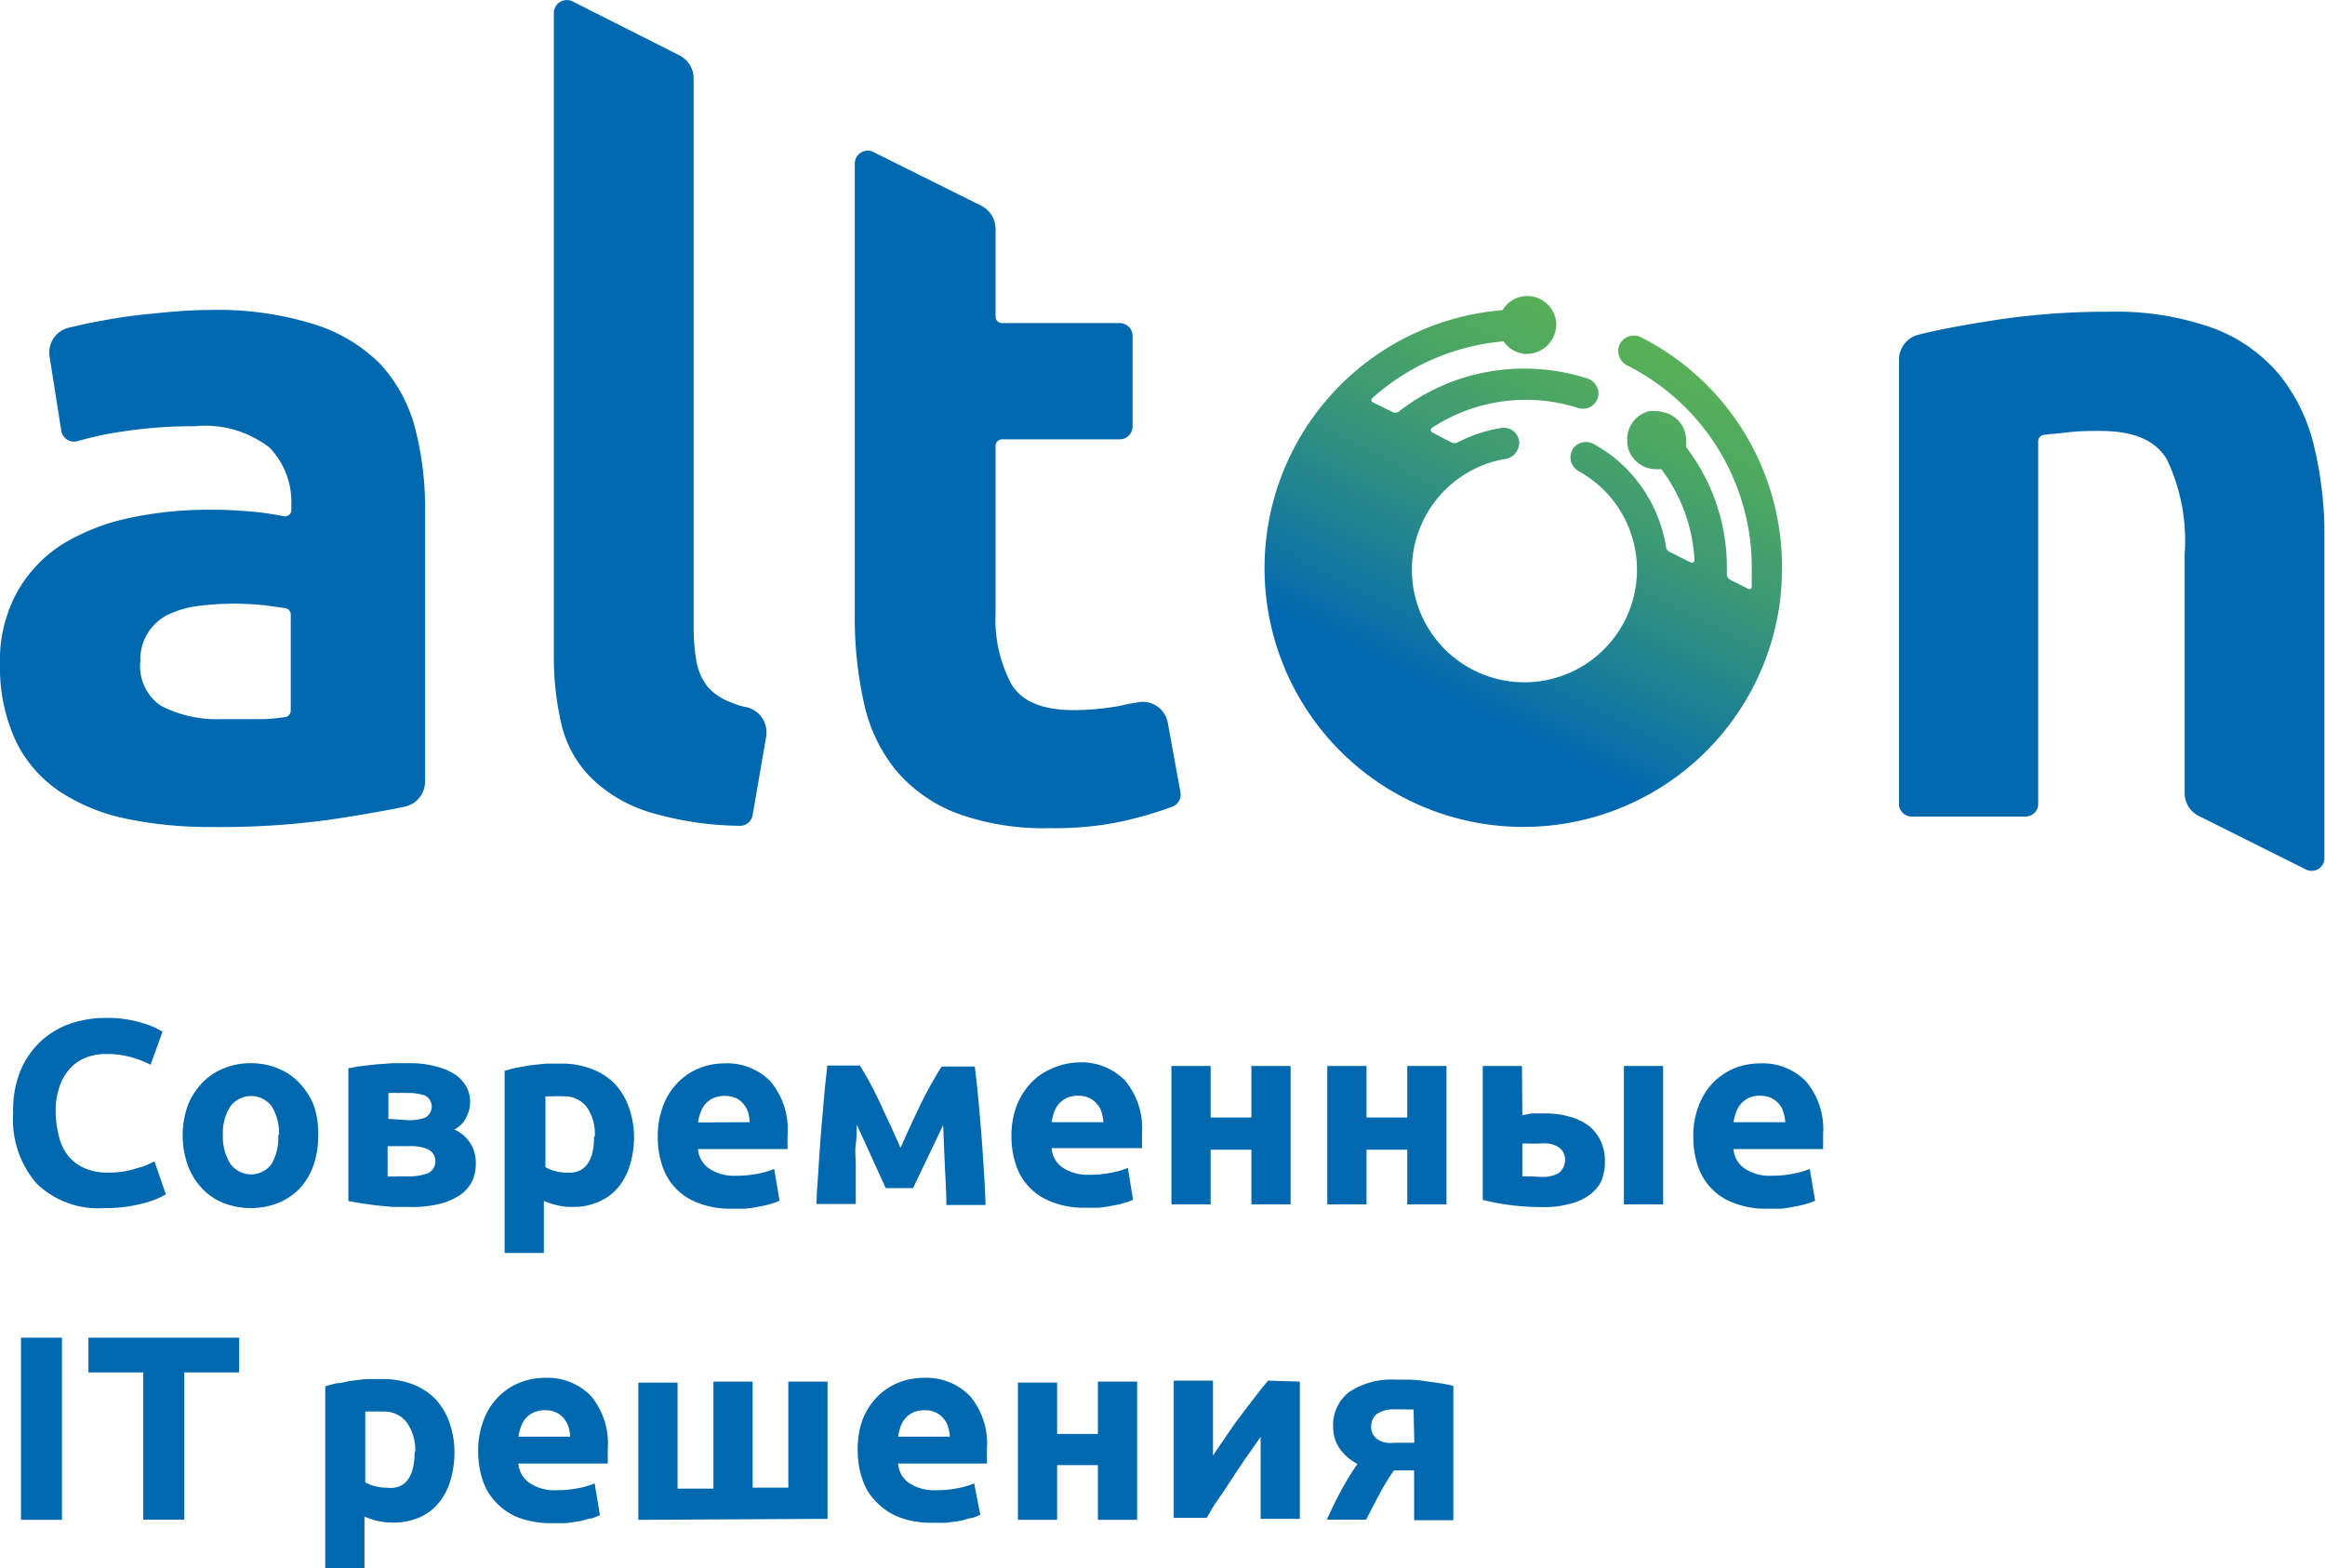 <svg xmlns="http://www.w3.org/2000/svg" xmlns:xlink="http://www.w3.org/1999/xlink" viewBox="0 0 118.59 80"><defs><style>.cls-1{fill:#0068ae;}.cls-2{fill:url(#Безымянный_градиент_2);}</style><linearGradient id="Безымянный_градиент_2" x1="83.69" y1="17.21" x2="71.7" y2="40.73" gradientUnits="userSpaceOnUse"><stop offset="0" stop-color="#58b057"/><stop offset="0.14" stop-color="#4fa960"/><stop offset="0.38" stop-color="#389678"/><stop offset="0.67" stop-color="#1277a0"/><stop offset="0.8" stop-color="#0068b3"/></linearGradient></defs><g id="Слой_2" data-name="Слой 2"><g id="Cases_v2" data-name="Cases v2"><path class="cls-1" d="M10.72,15.81a16.51,16.51,0,0,1,5.27.72,8.19,8.19,0,0,1,3.37,2,7.66,7.66,0,0,1,1.8,3.26,16.09,16.09,0,0,1,.52,4.26V39.87a1.31,1.31,0,0,1-1.05,1.28q-1.32.27-3.21.57a40.08,40.08,0,0,1-6.6.46,20.74,20.74,0,0,1-4.43-.43A9.7,9.7,0,0,1,3,40.34a6.49,6.49,0,0,1-2.2-2.56A8.88,8.88,0,0,1,0,33.9a7.23,7.23,0,0,1,.89-3.73,6.84,6.84,0,0,1,2.36-2.45,10.9,10.9,0,0,1,3.4-1.31,19.19,19.19,0,0,1,4-.41,22.49,22.49,0,0,1,2.46.12q.78.09,1.35.21a.33.33,0,0,0,.4-.32v-.25a4,4,0,0,0-1.1-2.92,5.36,5.36,0,0,0-3.83-1.1A23.81,23.81,0,0,0,6.32,22a16.77,16.77,0,0,0-2.36.5A.66.66,0,0,1,3.13,22l-.6-3.81a1.3,1.3,0,0,1,1-1.48l.39-.09c.62-.15,1.3-.27,2-.39s1.5-.2,2.32-.28S9.89,15.81,10.72,15.81Zm.58,20.87c.7,0,1.37,0,2,0,.49,0,.9-.06,1.24-.1a.34.34,0,0,0,.29-.33V31.35a.33.33,0,0,0-.27-.33l-1-.14A15.53,15.53,0,0,0,12,30.79a14.24,14.24,0,0,0-1.9.12,5,5,0,0,0-1.55.45,2.6,2.6,0,0,0-1,.91,2.52,2.52,0,0,0-.39,1.44A2.44,2.44,0,0,0,8.21,36,6.23,6.23,0,0,0,11.3,36.68Z"/><path class="cls-1" d="M96.86,18.35a1.32,1.32,0,0,1,1-1.28c1-.25,2.27-.49,3.69-.71a37.63,37.63,0,0,1,6-.46,14.7,14.7,0,0,1,5.34.84,8.09,8.09,0,0,1,3.37,2.37,9.17,9.17,0,0,1,1.77,3.64,19.33,19.33,0,0,1,.53,4.69V43.76a.65.65,0,0,1-.94.59l-5.47-2.73a1.32,1.32,0,0,1-.72-1.17V28.3a9.65,9.65,0,0,0-.91-4.88c-.61-1-1.74-1.44-3.4-1.44-.51,0-1.06,0-1.63.07s-.87.08-1.24.13a.33.33,0,0,0-.29.33V41a.65.65,0,0,1-.66.65H97.51a.65.65,0,0,1-.65-.65Z"/><path class="cls-1" d="M57.13,36a13.15,13.15,0,0,1-2.37.22c-1.6,0-2.66-.45-3.18-1.34a7,7,0,0,1-.8-3.59V22.74a.33.33,0,0,1,.33-.33h6a.66.66,0,0,0,.66-.65V17.13a.66.66,0,0,0-.66-.65h-6a.33.33,0,0,1-.33-.33V11.68a1.33,1.33,0,0,0-.72-1.18L44.6,7.78a.66.66,0,0,0-1,.59v23a19.75,19.75,0,0,0,.46,4.45,8.15,8.15,0,0,0,1.6,3.42,7.61,7.61,0,0,0,3.06,2.21,12.92,12.92,0,0,0,4.84.79,16.52,16.52,0,0,0,3.88-.39,21.84,21.84,0,0,0,2.35-.7.66.66,0,0,0,.42-.74l-.65-3.57a1.3,1.3,0,0,0-1.6-1C57.72,35.87,57.43,35.93,57.13,36Z"/><path class="cls-1" d="M36.07,35a3,3,0,0,1-.55-1.29,9.89,9.89,0,0,1-.14-1.72V4a1.32,1.32,0,0,0-.73-1.18L29.2.07a.66.66,0,0,0-.95.59V33.37a14.86,14.86,0,0,0,.4,3.62,5.68,5.68,0,0,0,1.54,2.72,7.26,7.26,0,0,0,3.06,1.75,16.52,16.52,0,0,0,4.47.66.65.65,0,0,0,.67-.55l.69-4a1.32,1.32,0,0,0-1-1.5,3.38,3.38,0,0,1-.83-.26A2.85,2.85,0,0,1,36.07,35Z"/><path class="cls-2" d="M90.89,29.2a13.44,13.44,0,0,1-.13,1.69A13.2,13.2,0,1,1,76.64,15.82a1.46,1.46,0,0,1,1.29-.72,1.48,1.48,0,0,1,1.45,1.52,1.52,1.52,0,0,1-1.59,1.43,1.48,1.48,0,0,1-1.1-.64A11.54,11.54,0,0,0,70,20.3a.13.13,0,0,0,0,.21L71,21a.32.32,0,0,0,.34,0,10.27,10.27,0,0,1,4-1.92,10.48,10.48,0,0,1,5.61.22.82.82,0,0,1,.58.86.8.8,0,0,1-1,.66,8.76,8.76,0,0,0-7.49,1,.14.14,0,0,0,0,.23l1,.52a.35.35,0,0,0,.3,0,7.23,7.23,0,0,1,2.23-.74.79.79,0,0,1,.92.71.84.84,0,0,1-.71.87,6,6,0,0,0-.73.17,5.74,5.74,0,1,0,5.66,1.32,6,6,0,0,0-1.19-.87.81.81,0,0,1-.23-1.22.82.82,0,0,1,1-.16,7,7,0,0,1,1.5,1.09,7.38,7.38,0,0,1,2.19,4.17.34.34,0,0,0,.18.24l1.08.54a.13.13,0,0,0,.19-.12,8.47,8.47,0,0,0-1.69-4.64h-.28A1.48,1.48,0,0,1,83,22.63h0c0-.05,0-.11,0-.16v-.09a.28.28,0,0,1,0-.09h0a1.48,1.48,0,0,1,1.12-1.32h0a2.33,2.33,0,0,1,.37,0,1.51,1.51,0,0,1,.37.06h0A1.45,1.45,0,0,1,86,22.4a1.27,1.27,0,0,1,0,.2h0c0,.07,0,.13,0,.2a10.07,10.07,0,0,1,2.08,6c0,.07,0,.29,0,.48a.32.32,0,0,0,.19.3l.89.45a.12.12,0,0,0,.19-.1c0-.25,0-.51,0-.77A11.54,11.54,0,0,0,83,18.64a.83.83,0,0,1-.44-.93.81.81,0,0,1,1.14-.51A13.12,13.12,0,0,1,90.89,29.2Z"/><path class="cls-1" d="M5.31,61.62a4.51,4.51,0,0,1-3.45-1.26A5,5,0,0,1,.67,56.77,5.51,5.51,0,0,1,1,54.72a4.31,4.31,0,0,1,1-1.53,4.22,4.22,0,0,1,1.51-.95,5.51,5.51,0,0,1,1.89-.32A5.85,5.85,0,0,1,6.49,52a6.52,6.52,0,0,1,.84.2,4.43,4.43,0,0,1,.61.23l.35.19-.61,1.69a5.22,5.22,0,0,0-1-.39,4.65,4.65,0,0,0-1.29-.16,2.73,2.73,0,0,0-.94.16,2.09,2.09,0,0,0-.82.52,2.48,2.48,0,0,0-.57.92,3.66,3.66,0,0,0-.22,1.36A5.06,5.06,0,0,0,3,57.93a2.52,2.52,0,0,0,.46,1,2.19,2.19,0,0,0,.82.64,2.92,2.92,0,0,0,1.24.24,5.17,5.17,0,0,0,.82-.06A4.8,4.8,0,0,0,7,59.58a2.94,2.94,0,0,0,.5-.16l.38-.18.58,1.68a4.66,4.66,0,0,1-1.25.48A7.3,7.3,0,0,1,5.31,61.62Z"/><path class="cls-1" d="M16.23,57.89A4.61,4.61,0,0,1,16,59.41a3.37,3.37,0,0,1-.69,1.18,3.15,3.15,0,0,1-1.1.76,3.87,3.87,0,0,1-2.84,0,3.11,3.11,0,0,1-1.09-.76,3.41,3.41,0,0,1-.71-1.18,4.57,4.57,0,0,1,0-3,3.52,3.52,0,0,1,.73-1.16,3,3,0,0,1,1.1-.75,3.48,3.48,0,0,1,1.39-.27,3.57,3.57,0,0,1,1.4.27,3,3,0,0,1,1.09.75A3.48,3.48,0,0,1,16,56.37,4.33,4.33,0,0,1,16.23,57.89Zm-2,0a2.58,2.58,0,0,0-.37-1.46,1.32,1.32,0,0,0-2.11,0,2.5,2.5,0,0,0-.38,1.46,2.58,2.58,0,0,0,.38,1.47,1.3,1.3,0,0,0,2.11,0A2.67,2.67,0,0,0,14.19,57.89Z"/><path class="cls-1" d="M20.82,61.56l-.8,0-.84-.08-.79-.11-.62-.11V54.48c.17,0,.37-.07.62-.1l.79-.09.84-.06.8,0a5.08,5.08,0,0,1,1.47.18,3,3,0,0,1,1,.45,1.82,1.82,0,0,1,.53.63,1.65,1.65,0,0,1,.16.7,1.7,1.7,0,0,1-.23.86,1.3,1.3,0,0,1-.58.56,1.8,1.8,0,0,1,.74.59,1.43,1.43,0,0,1,.26.49,2,2,0,0,1,.1.67,2.19,2.19,0,0,1-.16.83,1.91,1.91,0,0,1-.57.71,3.26,3.26,0,0,1-1.06.49A5.83,5.83,0,0,1,20.82,61.56Zm.07-4.42A2.29,2.29,0,0,0,21.7,57a.64.64,0,0,0,0-1.11,2.41,2.41,0,0,0-.92-.14,4.82,4.82,0,0,0-.49,0,4.59,4.59,0,0,0-.48,0v1.32ZM19.77,60a4.38,4.38,0,0,0,.5,0l.58,0a2.67,2.67,0,0,0,1-.17.68.68,0,0,0,0-1.2,2.22,2.22,0,0,0-1-.17H19.77Z"/><path class="cls-1" d="M32.34,57.9a5,5,0,0,1-.2,1.49,3.21,3.21,0,0,1-.59,1.15,2.61,2.61,0,0,1-1,.75,3.13,3.13,0,0,1-1.33.27,3.22,3.22,0,0,1-.78-.08,3.58,3.58,0,0,1-.7-.23v2.66h-2V54.62a5.31,5.31,0,0,1,.61-.16l.73-.13.78-.08c.26,0,.52,0,.76,0a4.16,4.16,0,0,1,1.55.27,3.28,3.28,0,0,1,1.16.73,3.35,3.35,0,0,1,.72,1.16A4.63,4.63,0,0,1,32.34,57.9Zm-2,.05a2.4,2.4,0,0,0-.41-1.48,1.44,1.44,0,0,0-1.23-.55,3.94,3.94,0,0,0-.5,0l-.38,0v3.61a1.72,1.72,0,0,0,.49.2,2.13,2.13,0,0,0,.61.08C29.83,59.87,30.3,59.23,30.3,58Z"/><path class="cls-1" d="M33.55,58a4.36,4.36,0,0,1,.29-1.64,3.34,3.34,0,0,1,.76-1.17,3.12,3.12,0,0,1,1.08-.71,3.35,3.35,0,0,1,1.25-.24,3.08,3.08,0,0,1,2.37.92,3.78,3.78,0,0,1,.87,2.7c0,.11,0,.24,0,.38s0,.26,0,.37H35.6a1.35,1.35,0,0,0,.58,1,2.32,2.32,0,0,0,1.37.36,5.64,5.64,0,0,0,1.08-.1,4.08,4.08,0,0,0,.86-.25l.27,1.62a2.06,2.06,0,0,1-.43.16,4.43,4.43,0,0,1-.6.14,6.85,6.85,0,0,1-.7.11c-.25,0-.5,0-.75,0a4.4,4.4,0,0,1-1.66-.29,3,3,0,0,1-1.85-1.93A4.5,4.5,0,0,1,33.55,58Zm4.69-.76a2.17,2.17,0,0,0-.08-.5,1.22,1.22,0,0,0-.23-.42,1.1,1.1,0,0,0-.39-.31,1.52,1.52,0,0,0-1.16,0,1.24,1.24,0,0,0-.4.3,1.36,1.36,0,0,0-.25.44,2.83,2.83,0,0,0-.13.5Z"/><path class="cls-1" d="M43.7,57.36c0,.31,0,.65-.05,1s0,.74,0,1.11,0,.72,0,1.06,0,.63,0,.88h-2c0-.49.05-1,.09-1.66s.08-1.25.13-1.89.11-1.26.16-1.87.12-1.15.17-1.64h1.66c.39.63.74,1.28,1.07,2s.66,1.4,1,2.2c.38-.85.74-1.64,1.1-2.37a20,20,0,0,1,1-1.78h1.69c.06.49.12,1,.18,1.64s.11,1.23.16,1.87.09,1.27.13,1.89.06,1.17.08,1.66h-2c0-.7-.05-1.39-.08-2.08s-.06-1.36-.08-2L46.57,60.6H45.18Z"/><path class="cls-1" d="M51.59,58a4.37,4.37,0,0,1,.28-1.64,3.64,3.64,0,0,1,.76-1.17,3.12,3.12,0,0,1,1.08-.71A3.43,3.43,0,0,1,55,54.19a3.09,3.09,0,0,1,2.38.92,3.78,3.78,0,0,1,.87,2.7c0,.11,0,.24,0,.38s0,.26,0,.37H53.64a1.31,1.31,0,0,0,.57,1,2.34,2.34,0,0,0,1.37.36,5.49,5.49,0,0,0,1.08-.1,4.38,4.38,0,0,0,.87-.25l.26,1.62a1.86,1.86,0,0,1-.43.16,4,4,0,0,1-.59.14,7.06,7.06,0,0,1-.71.11c-.25,0-.5,0-.75,0a4.38,4.38,0,0,1-1.65-.29,3.1,3.1,0,0,1-1.17-.77,2.88,2.88,0,0,1-.68-1.16A4.5,4.5,0,0,1,51.59,58Zm4.69-.76a2.19,2.19,0,0,0-.09-.5,1.08,1.08,0,0,0-.23-.42,1.1,1.1,0,0,0-.39-.31,1.25,1.25,0,0,0-.58-.12,1.34,1.34,0,0,0-.58.11,1.35,1.35,0,0,0-.4.3,1.57,1.57,0,0,0-.25.44,2.8,2.8,0,0,0-.12.5Z"/><path class="cls-1" d="M65.83,61.43h-2V58.64H61.75v2.79h-2V54.37h2V57h2.08V54.37h2Z"/><path class="cls-1" d="M73.78,61.43h-2V58.64H69.7v2.79h-2V54.37h2V57h2.08V54.37h2Z"/><path class="cls-1" d="M77.65,56.88l.49-.09q.3,0,.69,0a4.34,4.34,0,0,1,1.16.15,2.88,2.88,0,0,1,1,.45,2,2,0,0,1,.63.76,2.32,2.32,0,0,1,.24,1.08,2.52,2.52,0,0,1-.21,1.07A2,2,0,0,1,81,61a2.8,2.8,0,0,1-1,.42,4.73,4.73,0,0,1-1.24.15,13.39,13.39,0,0,1-1.62-.09,11.74,11.74,0,0,1-1.51-.28V54.37h2Zm1,3.15a1.63,1.63,0,0,0,.86-.2.86.86,0,0,0,.21-1.09.79.79,0,0,0-.3-.27,1.36,1.36,0,0,0-.43-.14,3,3,0,0,0-.53,0l-.45,0a2.06,2.06,0,0,0-.36,0V60l.43,0Zm6.18,1.4h-2V54.37h2Z"/><path class="cls-1" d="M86.37,58a4.18,4.18,0,0,1,.29-1.64,3.47,3.47,0,0,1,.75-1.17,3.32,3.32,0,0,1,1.08-.71,3.44,3.44,0,0,1,1.26-.24,3.08,3.08,0,0,1,2.37.92,3.78,3.78,0,0,1,.87,2.7c0,.11,0,.24,0,.38s0,.26,0,.37H88.42a1.32,1.32,0,0,0,.58,1,2.31,2.31,0,0,0,1.36.36,5.49,5.49,0,0,0,1.08-.1,4,4,0,0,0,.87-.25l.27,1.62a2.06,2.06,0,0,1-.43.16,4.43,4.43,0,0,1-.6.14,6.85,6.85,0,0,1-.7.11c-.25,0-.5,0-.75,0a4.4,4.4,0,0,1-1.66-.29,3,3,0,0,1-1.85-1.93A4.5,4.5,0,0,1,86.37,58Zm4.69-.76a2.19,2.19,0,0,0-.09-.5,1.06,1.06,0,0,0-.22-.42,1.3,1.3,0,0,0-.39-.31,1.29,1.29,0,0,0-.59-.12,1.26,1.26,0,0,0-.57.11,1.24,1.24,0,0,0-.4.3,1.36,1.36,0,0,0-.25.44,2.83,2.83,0,0,0-.13.5Z"/><path class="cls-1" d="M1.07,68.23H3.16v9.29H1.07Z"/><path class="cls-1" d="M12.2,68.23V70H9.4v7.51H7.31V70H4.51V68.23Z"/><path class="cls-1" d="M23.18,74a5,5,0,0,1-.2,1.49,3.21,3.21,0,0,1-.59,1.15,2.64,2.64,0,0,1-1,.76,3.29,3.29,0,0,1-1.33.26,3.22,3.22,0,0,1-.78-.08,3.29,3.29,0,0,1-.69-.23V80h-2V70.71a5.92,5.92,0,0,1,.61-.16c.24,0,.48-.09.73-.12s.52-.07.78-.09l.76,0a4.26,4.26,0,0,1,1.56.26,3.24,3.24,0,0,1,1.15.73,3.35,3.35,0,0,1,.72,1.16A4.63,4.63,0,0,1,23.18,74Zm-2,.06a2.44,2.44,0,0,0-.42-1.49A1.44,1.44,0,0,0,19.5,72a3.94,3.94,0,0,0-.5,0,2.56,2.56,0,0,0-.37,0v3.6a1.54,1.54,0,0,0,.48.2,2.18,2.18,0,0,0,.61.08C20.67,76,21.15,75.32,21.15,74.05Z"/><path class="cls-1" d="M24.39,74.05a4.38,4.38,0,0,1,.29-1.65,3.34,3.34,0,0,1,.76-1.17,3.12,3.12,0,0,1,1.08-.71,3.35,3.35,0,0,1,1.25-.24,3.08,3.08,0,0,1,2.37.92A3.78,3.78,0,0,1,31,73.9c0,.12,0,.24,0,.38s0,.26,0,.37H26.44a1.35,1.35,0,0,0,.58,1,2.32,2.32,0,0,0,1.37.36,5.64,5.64,0,0,0,1.08-.1,4.08,4.08,0,0,0,.86-.25l.27,1.62a2.74,2.74,0,0,1-.43.17c-.18,0-.38.1-.6.14l-.7.1c-.25,0-.5,0-.75,0a4.61,4.61,0,0,1-1.66-.28,3.12,3.12,0,0,1-1.16-.78,3,3,0,0,1-.69-1.16A4.77,4.77,0,0,1,24.39,74.05Zm4.69-.77a1.62,1.62,0,0,0-.08-.49,1.18,1.18,0,0,0-.23-.43,1.1,1.1,0,0,0-.39-.31,1.28,1.28,0,0,0-.58-.12,1.43,1.43,0,0,0-.58.11,1.23,1.23,0,0,0-.65.74,2.83,2.83,0,0,0-.13.5Z"/><path class="cls-1" d="M32.56,77.52v-7h2v5.41h1.83V70.47h2v5.41h1.82V70.47h2v7Z"/><path class="cls-1" d="M43.75,74.05A4.38,4.38,0,0,1,44,72.4a3.49,3.49,0,0,1,.76-1.17,3.12,3.12,0,0,1,1.08-.71,3.39,3.39,0,0,1,1.25-.24,3.1,3.1,0,0,1,2.38.92,3.78,3.78,0,0,1,.87,2.7c0,.12,0,.24,0,.38s0,.26,0,.37H45.81a1.31,1.31,0,0,0,.57,1,2.34,2.34,0,0,0,1.37.36,5.49,5.49,0,0,0,1.08-.1,4.08,4.08,0,0,0,.86-.25L50,77.26a2.39,2.39,0,0,1-.43.17c-.18,0-.37.1-.59.14l-.71.1c-.25,0-.5,0-.75,0a4.6,4.6,0,0,1-1.65-.28,3.25,3.25,0,0,1-1.17-.78A2.88,2.88,0,0,1,44,75.49,4.48,4.48,0,0,1,43.75,74.05Zm4.7-.77a2,2,0,0,0-.09-.49,1.05,1.05,0,0,0-.23-.43,1.1,1.1,0,0,0-.39-.31,1.25,1.25,0,0,0-.58-.12,1.46,1.46,0,0,0-.58.11,1.23,1.23,0,0,0-.65.74,2.8,2.8,0,0,0-.12.5Z"/><path class="cls-1" d="M58,77.52H56V74.73H53.92v2.79h-2v-7h2v2.62H56V70.47h2Z"/><path class="cls-1" d="M66.3,70.47v7h-2c0-.45,0-.89,0-1.34s0-.85,0-1.22,0-.71,0-1,0-.49,0-.62l-.78,1.11c-.26.38-.51.75-.74,1.11s-.46.71-.67,1-.4.63-.56.91H59.87v-7h2c0,.44,0,.87,0,1.28s0,.77,0,1.1,0,.62,0,.87,0,.43,0,.57c.54-.79,1-1.5,1.48-2.12s.9-1.19,1.33-1.7Z"/><path class="cls-1" d="M71.1,75a11.31,11.31,0,0,0-.77,1.27c-.23.42-.44.84-.65,1.24h-2c.26-.58.52-1.11.79-1.6a13.72,13.72,0,0,1,.77-1.24,2.55,2.55,0,0,1-.89-.76A1.9,1.9,0,0,1,68,72.76,2.1,2.1,0,0,1,68.82,71a3.89,3.89,0,0,1,2.36-.63l.74,0a7.4,7.4,0,0,1,.81.08l.77.11a5.28,5.28,0,0,1,.63.13v6.85h-2V75Zm1-3.11-.42,0a4.36,4.36,0,0,0-.48,0,1.5,1.5,0,0,0-1,.25.83.83,0,0,0-.26.63.76.76,0,0,0,.1.41.9.9,0,0,0,.28.27,1.3,1.3,0,0,0,.39.14,2.15,2.15,0,0,0,.43,0h1Z"/></g></g></svg>